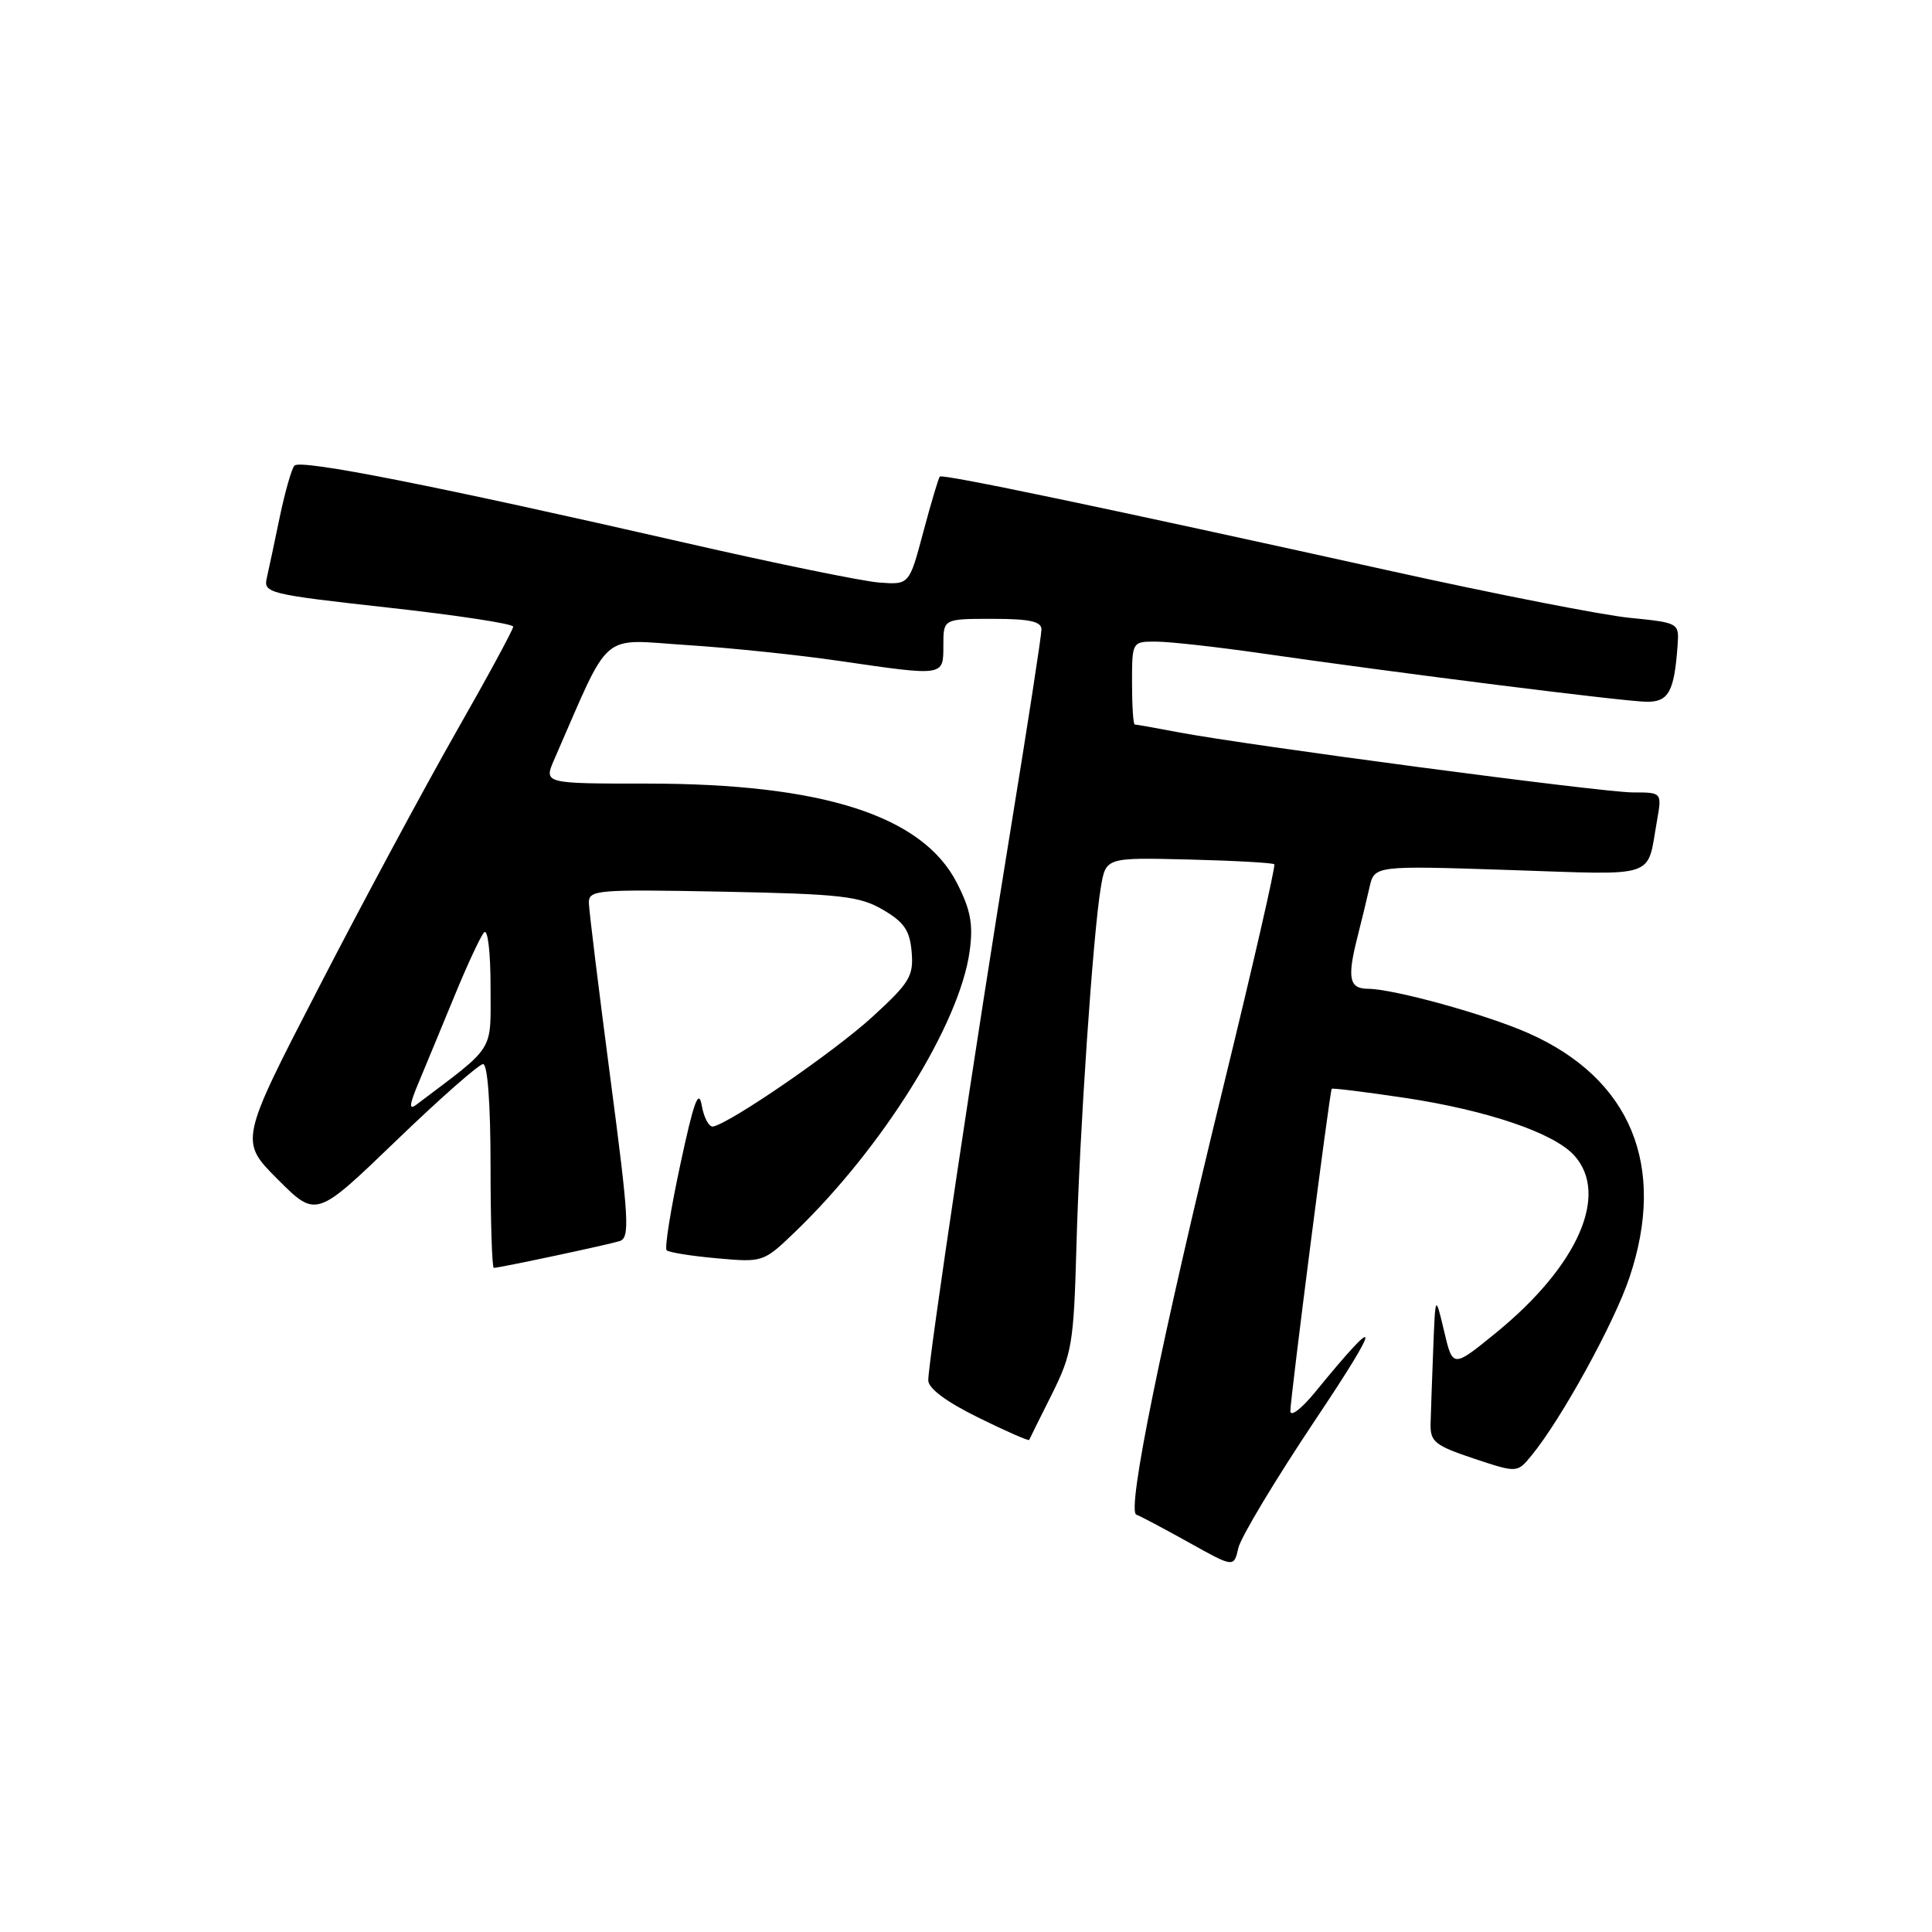 <?xml version="1.0" encoding="UTF-8" standalone="no"?>
<!DOCTYPE svg PUBLIC "-//W3C//DTD SVG 1.1//EN" "http://www.w3.org/Graphics/SVG/1.1/DTD/svg11.dtd" >
<svg xmlns="http://www.w3.org/2000/svg" xmlns:xlink="http://www.w3.org/1999/xlink" version="1.1" viewBox="0 0 256 256">
 <g >
 <path fill="currentColor"
d=" M 174.38 188.00 C 183.15 174.89 183.10 173.64 174.25 184.48 C 172.46 186.67 170.99 187.79 170.98 186.98 C 170.96 185.41 176.19 144.66 176.46 144.27 C 176.55 144.15 180.91 144.69 186.14 145.47 C 197.04 147.11 205.89 150.11 208.59 153.10 C 213.27 158.27 209.09 167.74 198.23 176.60 C 192.50 181.27 192.50 181.27 191.35 176.38 C 190.19 171.50 190.19 171.50 189.91 178.75 C 189.75 182.74 189.60 187.20 189.56 188.67 C 189.51 191.04 190.13 191.54 195.27 193.26 C 201.04 195.18 201.04 195.18 202.95 192.84 C 206.87 188.07 213.89 175.31 215.91 169.28 C 220.88 154.48 216.09 142.90 202.50 136.89 C 196.91 134.42 184.70 131.04 181.25 131.02 C 178.75 131.00 178.48 129.59 179.91 124.00 C 180.40 122.08 181.10 119.19 181.46 117.60 C 182.11 114.69 182.11 114.69 200.01 115.28 C 219.91 115.94 218.18 116.52 219.56 108.75 C 220.22 105.00 220.22 105.00 216.36 105.00 C 212.33 105.00 165.42 98.79 156.09 97.02 C 153.14 96.46 150.56 96.00 150.36 96.00 C 150.16 96.00 150.00 93.53 150.00 90.50 C 150.00 85.00 150.00 85.00 153.25 85.02 C 155.04 85.03 161.22 85.72 167.00 86.55 C 185.28 89.19 215.39 92.98 218.23 92.99 C 221.11 93.00 221.85 91.64 222.29 85.51 C 222.50 82.53 222.48 82.52 215.89 81.86 C 212.26 81.49 198.08 78.71 184.39 75.68 C 146.40 67.28 124.89 62.77 124.53 63.15 C 124.35 63.34 123.37 66.65 122.34 70.50 C 120.48 77.49 120.48 77.49 116.49 77.19 C 114.30 77.02 102.83 74.68 91.00 71.97 C 57.76 64.37 39.78 60.81 39.01 61.70 C 38.63 62.14 37.76 65.20 37.07 68.50 C 36.39 71.80 35.61 75.44 35.35 76.59 C 34.89 78.58 35.57 78.75 51.43 80.51 C 60.54 81.52 68.00 82.65 68.00 83.04 C 68.00 83.42 64.57 89.75 60.37 97.11 C 56.18 104.48 48.01 119.66 42.24 130.85 C 31.73 151.20 31.73 151.20 36.81 156.28 C 41.89 161.36 41.89 161.36 52.46 151.18 C 58.27 145.58 63.47 141.00 64.01 141.00 C 64.61 141.00 65.00 146.29 65.00 154.50 C 65.00 161.93 65.20 168.00 65.43 168.00 C 66.18 168.00 80.42 164.97 82.08 164.46 C 83.49 164.03 83.36 161.74 80.86 142.74 C 79.33 131.06 78.05 120.67 78.03 119.65 C 78.00 117.91 79.02 117.83 95.75 118.15 C 111.46 118.46 113.90 118.74 117.00 120.55 C 119.81 122.19 120.56 123.30 120.80 126.15 C 121.07 129.34 120.54 130.22 115.56 134.77 C 110.57 139.33 97.00 148.68 94.51 149.27 C 93.97 149.39 93.28 148.15 92.99 146.50 C 92.58 144.18 91.93 145.96 90.14 154.33 C 88.86 160.28 88.05 165.38 88.33 165.66 C 88.61 165.95 91.60 166.43 94.98 166.73 C 101.05 167.28 101.17 167.24 105.19 163.39 C 116.94 152.13 127.18 135.70 128.49 126.00 C 128.97 122.45 128.61 120.55 126.80 117.00 C 122.24 108.08 109.01 103.83 85.77 103.83 C 72.05 103.83 72.05 103.83 73.43 100.66 C 81.05 83.22 79.33 84.72 90.96 85.47 C 96.76 85.84 105.88 86.79 111.24 87.58 C 125.19 89.61 125.00 89.64 125.00 85.50 C 125.00 82.00 125.00 82.00 131.50 82.00 C 136.43 82.00 138.00 82.34 138.00 83.41 C 138.00 84.19 136.18 96.00 133.95 109.66 C 129.41 137.47 123.00 180.33 123.00 182.90 C 123.00 183.97 125.39 185.75 129.62 187.83 C 133.26 189.63 136.30 190.96 136.37 190.80 C 136.44 190.63 137.79 187.91 139.38 184.74 C 142.04 179.40 142.28 177.99 142.63 165.24 C 143.04 150.00 144.83 123.66 145.87 117.56 C 146.53 113.62 146.53 113.62 157.52 113.89 C 163.56 114.04 168.66 114.33 168.85 114.52 C 169.05 114.72 166.04 127.84 162.17 143.69 C 153.86 177.70 149.27 200.25 150.57 200.70 C 151.08 200.88 154.20 202.53 157.50 204.37 C 163.50 207.72 163.50 207.72 164.09 205.11 C 164.42 203.67 169.05 195.97 174.38 188.00 Z  M 55.47 143.45 C 56.38 141.28 58.51 136.12 60.21 132.00 C 61.90 127.88 63.67 124.07 64.14 123.55 C 64.63 123.01 65.00 126.14 65.00 130.72 C 65.00 139.59 65.77 138.37 55.15 146.39 C 54.16 147.14 54.24 146.37 55.47 143.45 Z "/>
</g>
</svg>